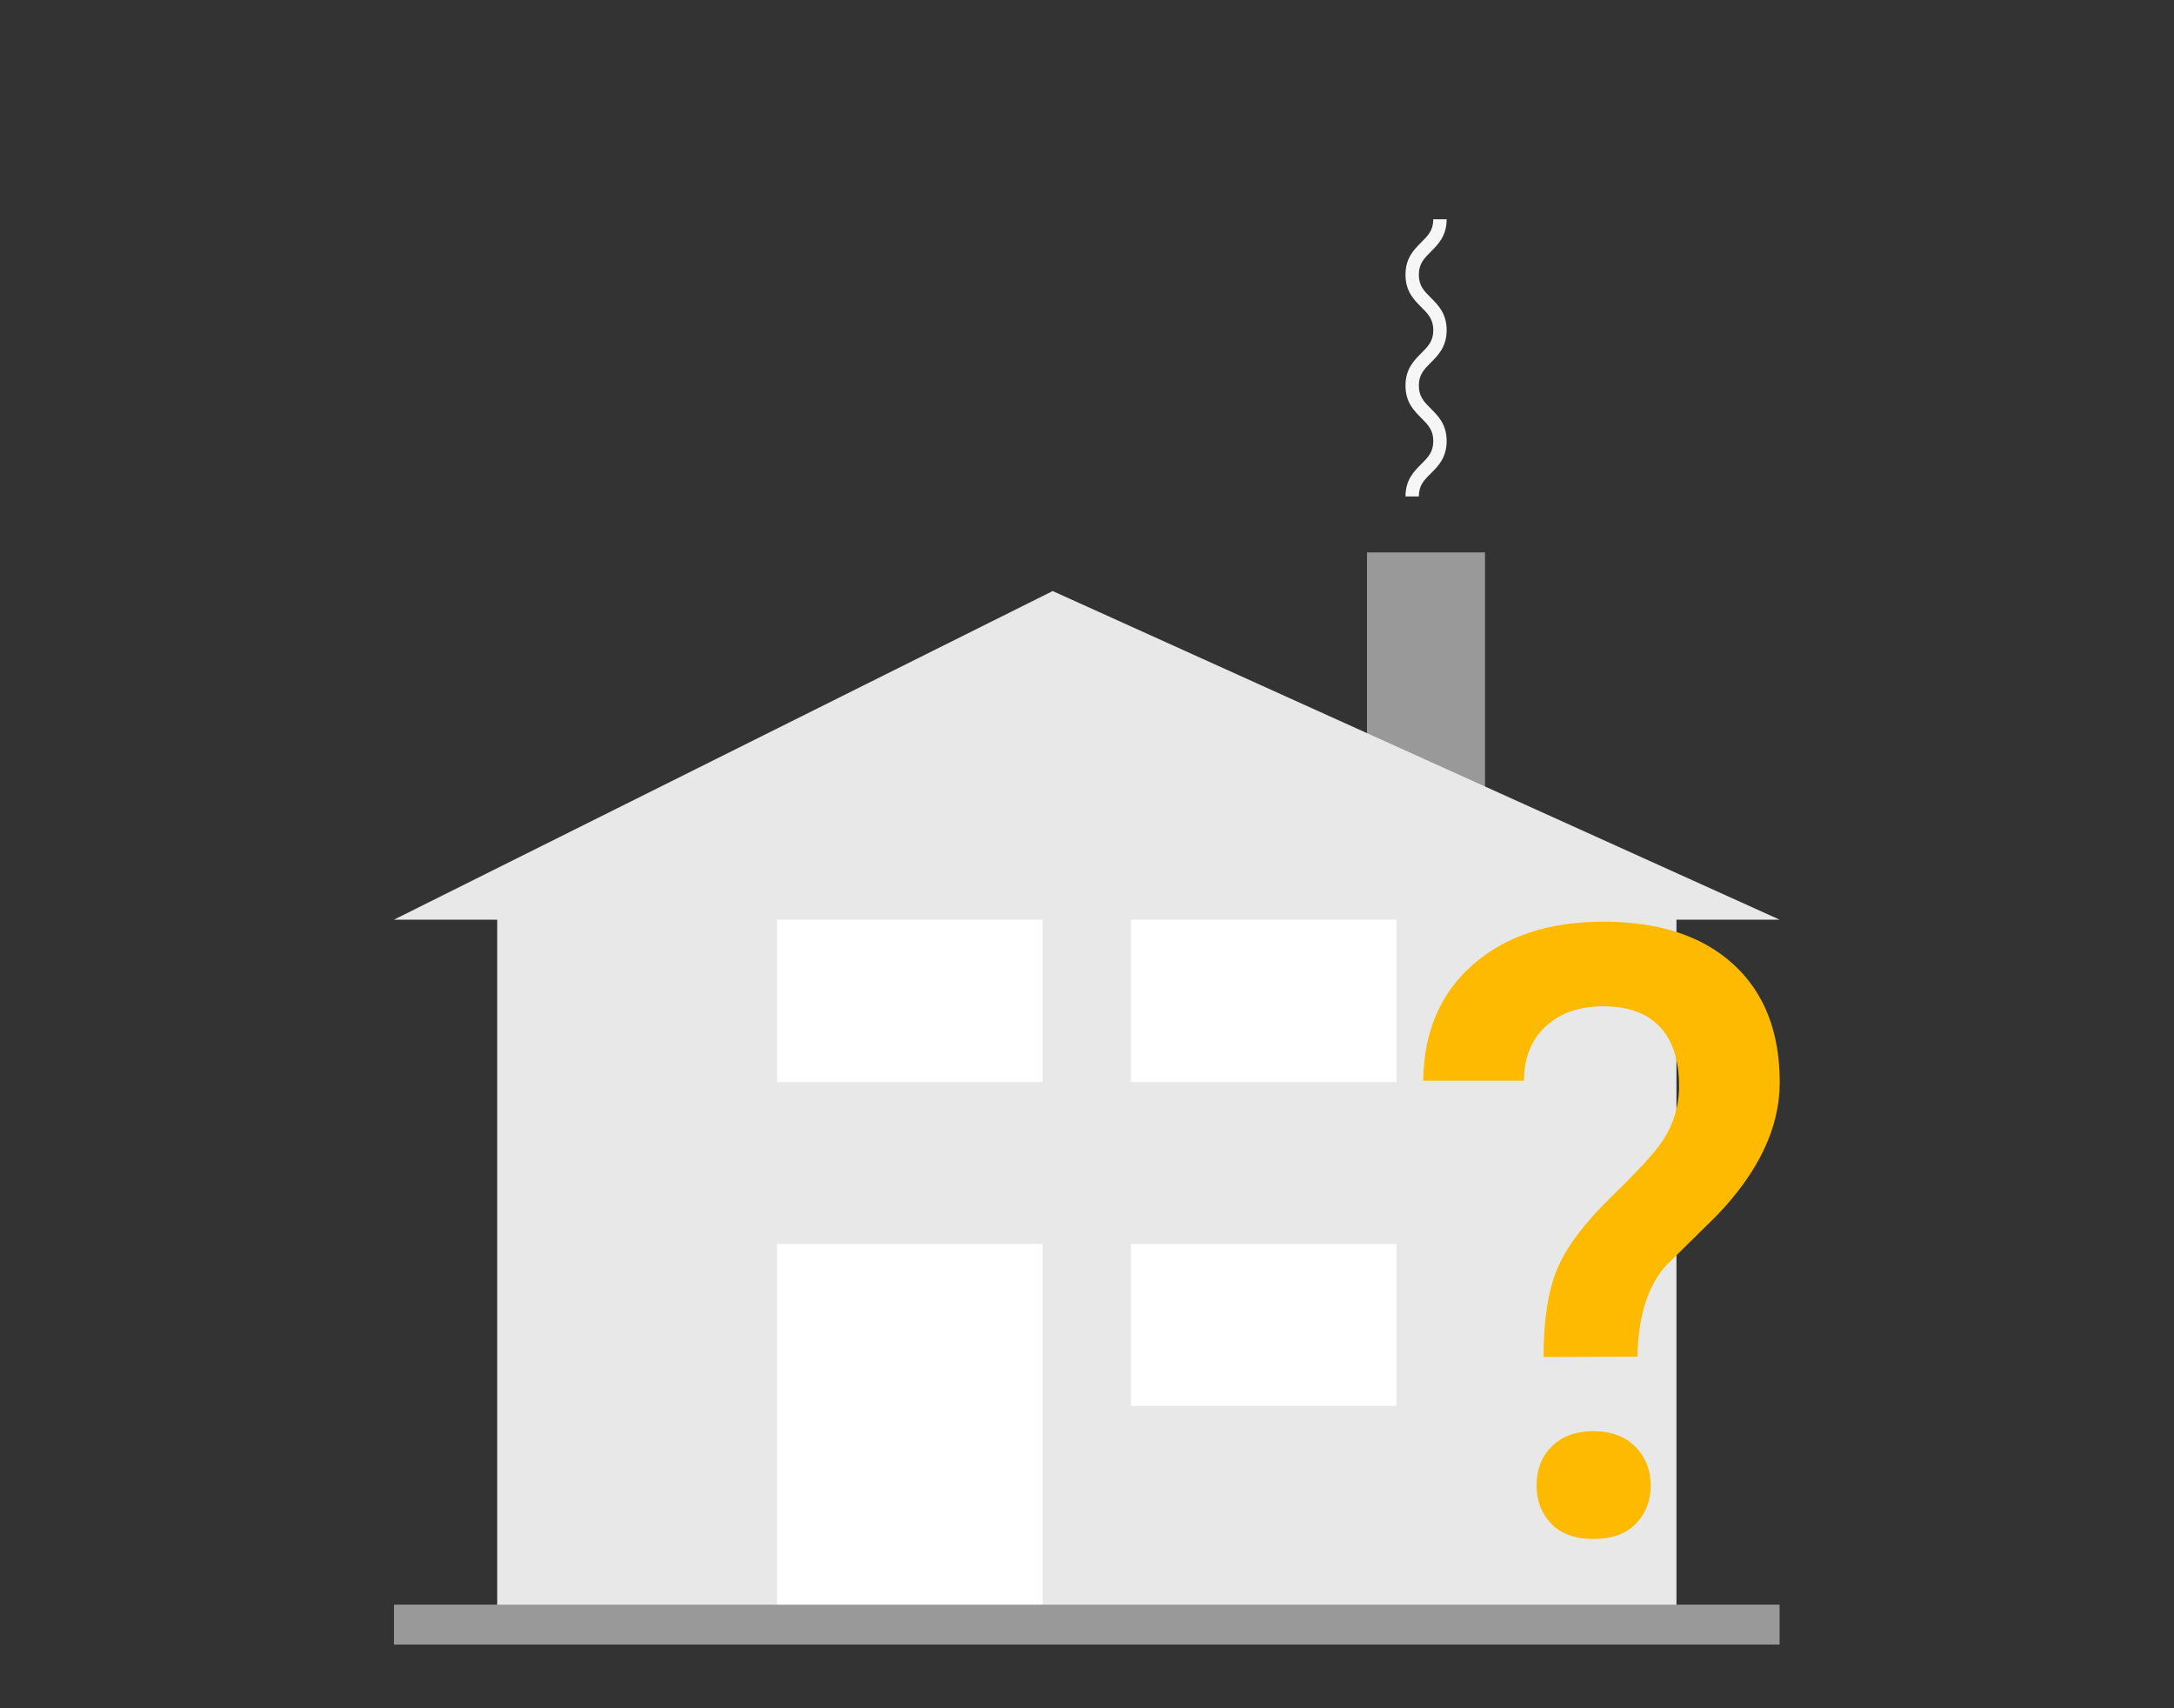 <?xml version="1.0" encoding="utf-8"?>
<!-- Generator: Adobe Illustrator 20.0.0, SVG Export Plug-In . SVG Version: 6.00 Build 0)  -->
<svg version="1.1" baseProfile="basic" id="Ebene_1"
	 xmlns="http://www.w3.org/2000/svg" xmlns:xlink="http://www.w3.org/1999/xlink" x="0px" y="0px" viewBox="0 100 1400 1100"
	 xml:space="preserve">
<rect x="0" y="100" width="1400" height="1100" fill="#333333" stroke="none"/>
<title>Sonstiges</title>
<polygon fill="#999999" points="880.3,455.7 880.3,579.1 956.3,607.7 956.3,455.7 "/>
<polygon fill="#E8E8E8" points="1079.6,1138.5 320.2,1138.5 320.2,663.9 681,483.3 1079.6,663.9 "/>
<polygon fill="#E8E8E8" points="253.7,692.2 1146,692.2 677.9,480.6 "/>
<rect x="500.4" y="692.2" fill="#FFFFFF" width="171" height="104.6"/>
<rect x="728.3" y="692.2" fill="#FFFFFF" width="171" height="104.6"/>
<rect x="728.3" y="901" fill="#FFFFFF" width="171" height="104.3"/>
<rect x="500.4" y="901" fill="#FFFFFF" width="171" height="237.5"/>
<path fill="#F6F6F6" d="M913.7,419.7h-8.6c0-10.7,5.4-16.1,10.2-20.9c4.3-4.3,7.7-7.7,7.7-14.8s-3.4-10.5-7.7-14.8
	c-4.8-4.8-10.2-10.2-10.2-20.9s5.4-16.1,10.2-20.9c4.3-4.3,7.7-7.7,7.7-14.8s-3.4-10.5-7.7-14.8c-4.8-4.8-10.2-10.2-10.2-20.9
	s5.4-16.1,10.2-20.9c4.3-4.3,7.7-7.7,7.7-14.8h8.6c0,10.7-5.4,16.1-10.2,20.9c-4.3,4.3-7.7,7.7-7.7,14.8c0,7.2,3.4,10.5,7.7,14.8
	c4.8,4.8,10.2,10.2,10.2,20.9s-5.4,16.1-10.2,20.9c-4.3,4.3-7.7,7.7-7.7,14.8s3.4,10.5,7.7,14.8c4.8,4.8,10.2,10.2,10.2,20.9
	s-5.4,16.1-10.2,20.9C917,409.2,913.7,412.5,913.7,419.7z"/>
<rect x="253.7" y="1133.3" fill="#999999" width="892.3" height="25.7"/>
<path fill="#FEB901" class="fill__primary" d="M994,973.8c0-23.7,2.9-42.6,8.8-56.7c5.9-14.1,17.5-29.5,34.8-46.4c17.3-16.8,28.3-28.8,33-36
	c7-10.4,10.7-22.7,10.7-35.2c0-16.7-4.1-29.5-12.4-38.3s-20.4-13.2-36.5-13.2c-15.3,0-27.7,4.3-37,12.9s-14,20.3-14,35h-64.9
	c0.4-31.5,11.1-56.5,32.2-74.9s49-27.5,83.7-27.5c35.8,0,63.7,9.1,83.7,27.3c20,18.2,30,43.6,30,76.2c0,29-13.5,57.6-40.6,85.8
	l-32.8,32.3c-11.8,13.4-17.8,32.9-18.2,58.5L994,973.8z M989.5,1056.7c0-10.5,3.3-18.9,9.9-25.4c6.6-6.5,15.5-9.7,26.7-9.7
	c11.4,0,20.4,3.3,27,10c6.6,6.7,9.9,15,9.9,25.1c0,9.8-3.2,17.9-9.6,24.5c-6.4,6.6-15.5,9.8-27.3,9.8c-11.8,0-20.8-3.3-27.1-9.8
	C992.7,1074.6,989.5,1066.4,989.5,1056.7z"/>
</svg>
